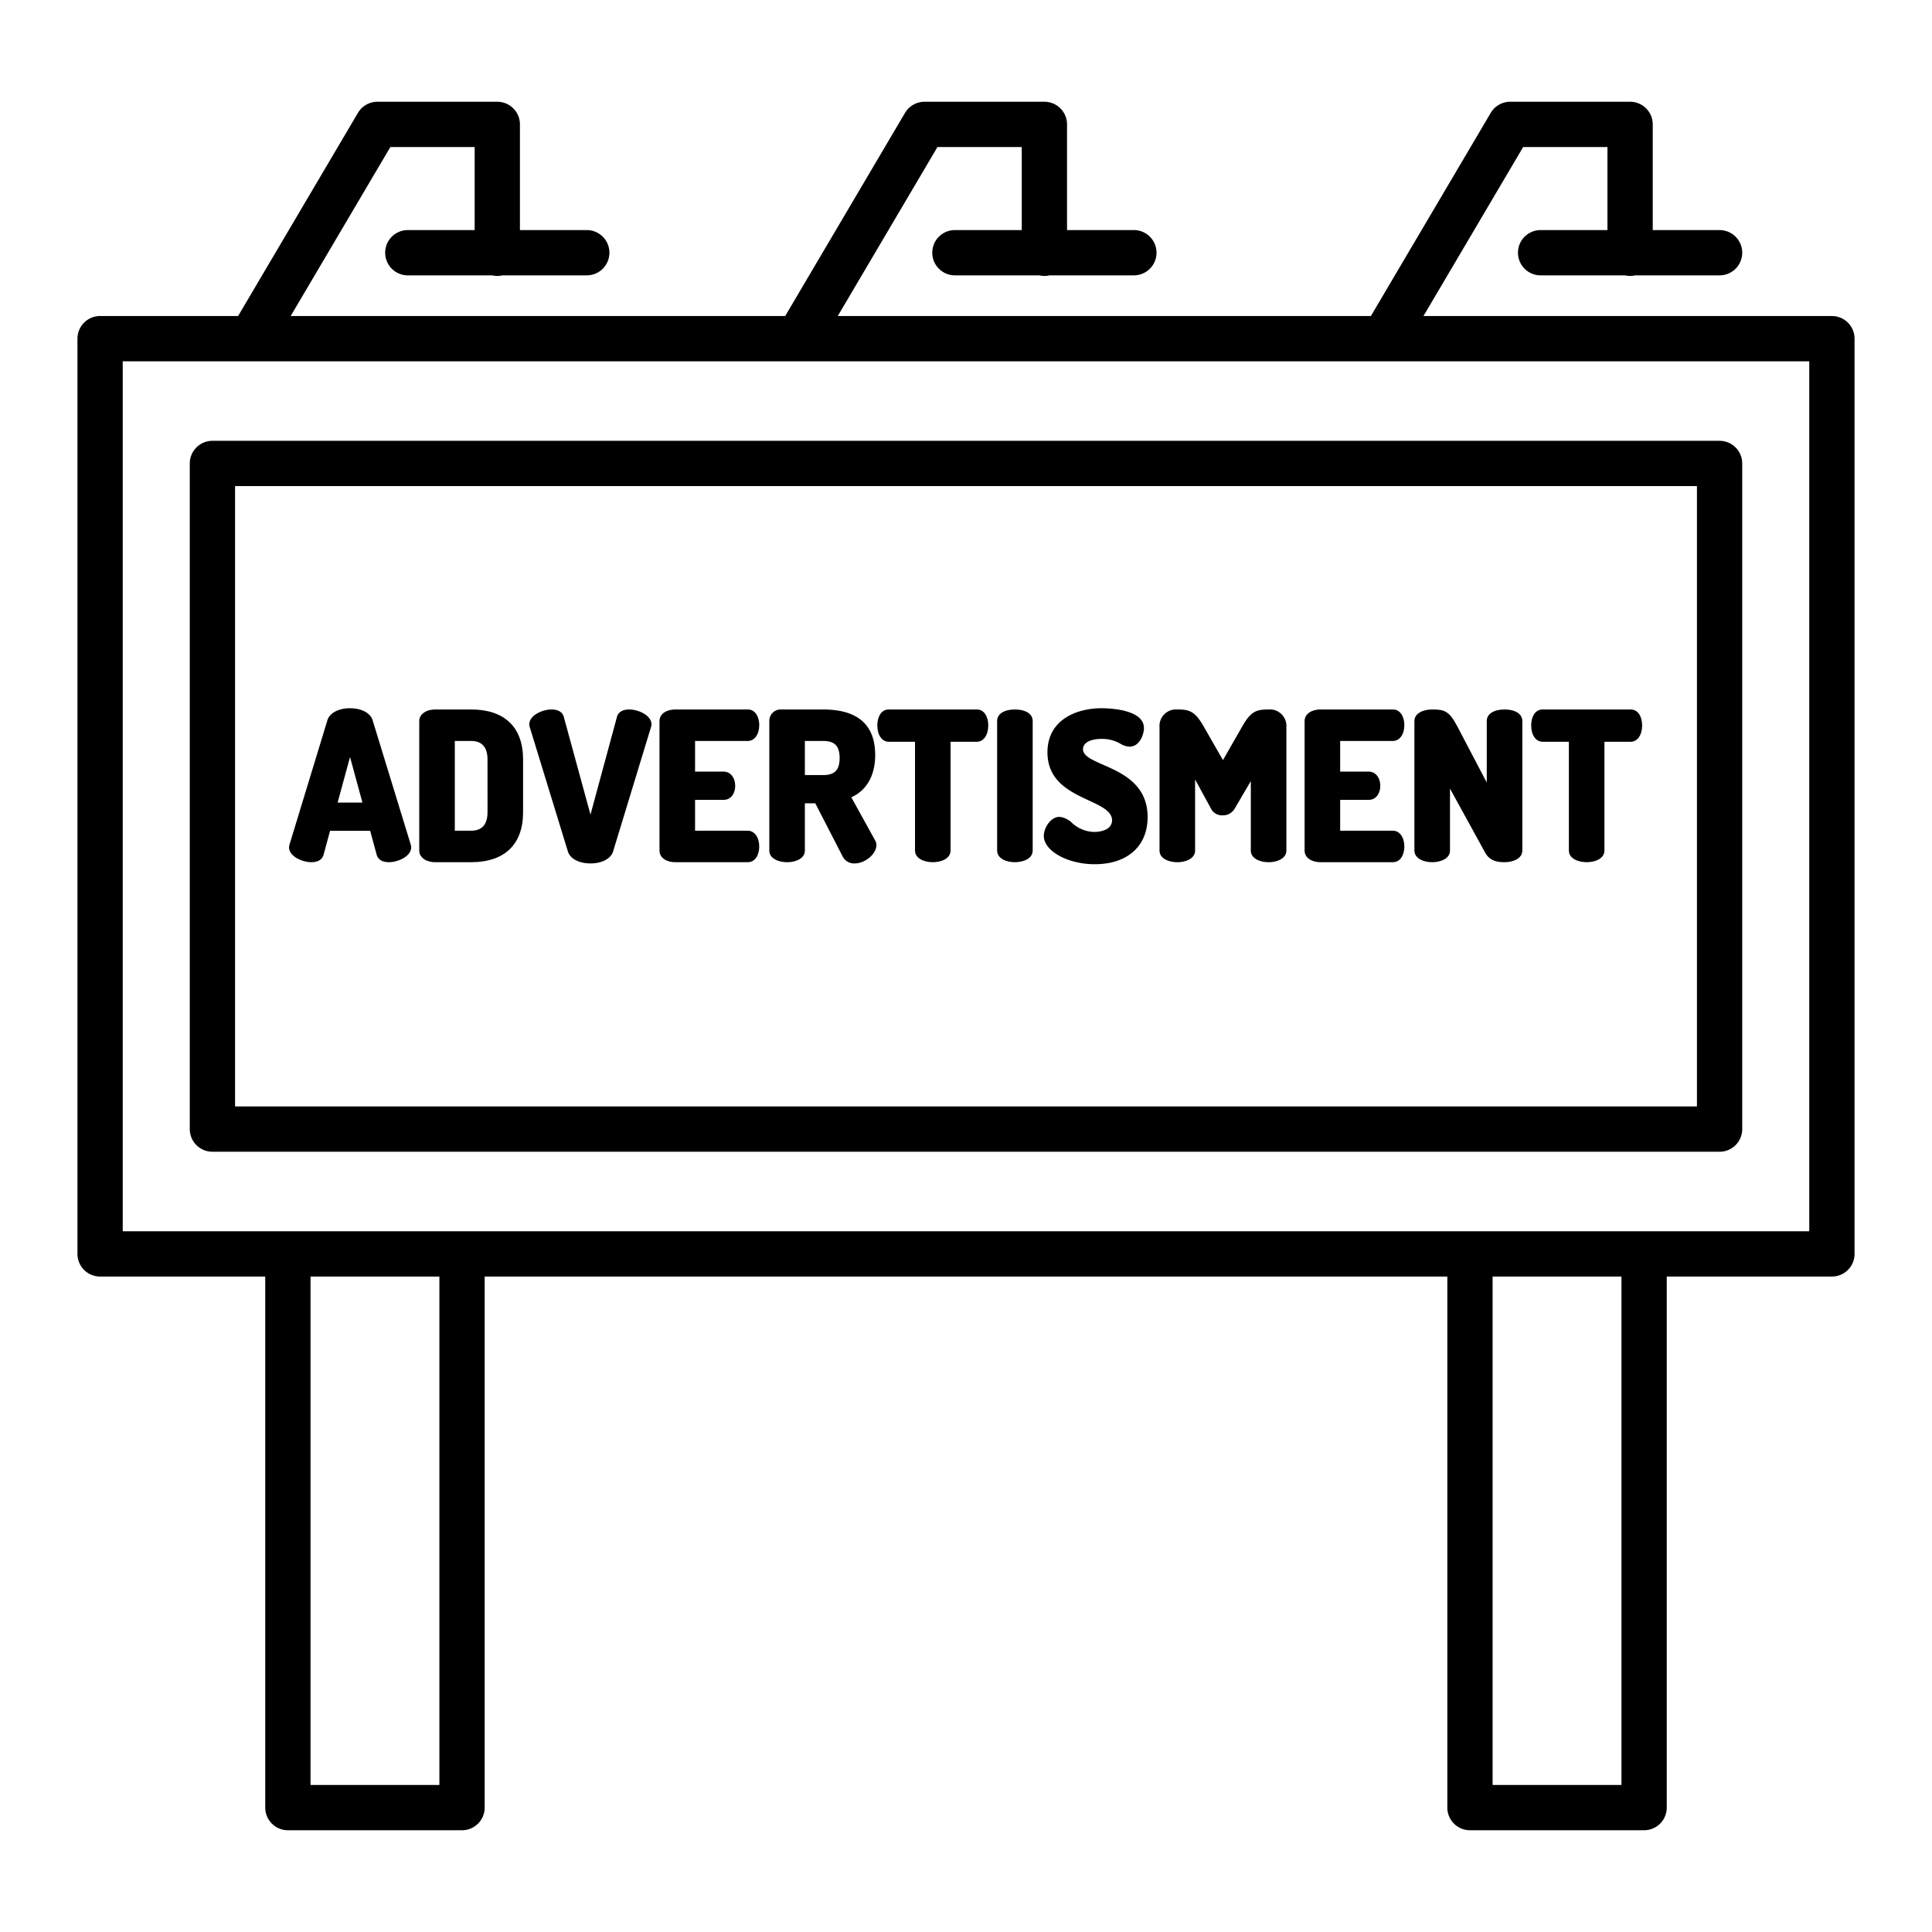 <svg xmlns="http://www.w3.org/2000/svg" id="Layer_1" data-name="Layer 1" viewBox="0 0 512 512" width="512" height="512"><title>Ads Billboards</title><path d="M26.526,338.3H70.293V479.033a6,6,0,0,0,6,6h46.15a6,6,0,0,0,6-6V338.3H383.557V479.033a6,6,0,0,0,6,6h46.15a6,6,0,0,0,6-6V338.3h43.767a6,6,0,0,0,6-6V89.748a6,6,0,0,0-6-6H377.235l26.417-44.781h22.341V60.972H408.279a6,6,0,0,0,0,12h22.369a5.872,5.872,0,0,0,2.689,0h22.37a6,6,0,1,0,0-12H437.993V32.967a6,6,0,0,0-6-6H400.225a6,6,0,0,0-5.168,2.952L363.3,83.748H222.017l26.417-44.781h22.341V60.972H253.061a6,6,0,0,0,0,12H275.43a5.872,5.872,0,0,0,2.689,0h22.37a6,6,0,1,0,0-12H282.775V32.967a6,6,0,0,0-6-6H245.007a6,6,0,0,0-5.168,2.952L208.085,83.748H77.032l26.416-44.781h22.341V60.972H108.075a6,6,0,0,0,0,12h22.369a5.876,5.876,0,0,0,2.69,0H155.5a6,6,0,1,0,0-12H137.789V32.967a6,6,0,0,0-6-6H100.021a6,6,0,0,0-5.167,2.952L63.1,83.748H26.526a6,6,0,0,0-6,6V332.3A6,6,0,0,0,26.526,338.3Zm89.917,134.737H82.293V338.3h34.15Zm313.264,0h-34.15V338.3h34.15ZM32.526,95.748H479.474V326.3H32.526Z"/><path d="M455.707,116.822H56.293a6,6,0,0,0-6,6v176.4a6,6,0,0,0,6,6H455.707a6,6,0,0,0,6-6v-176.4A6,6,0,0,0,455.707,116.822Zm-6,176.4H62.293v-164.4H449.707Z"/><path d="M82.5,228.491c1.731,0,2.88-.685,3.237-1.934l1.736-6.382H98.1l1.737,6.388c.356,1.243,1.5,1.928,3.235,1.928,2.406,0,5.9-1.541,5.9-3.956a3.206,3.206,0,0,0-.13-.741l-10.1-32.943c-.6-1.919-2.953-3.159-5.985-3.159s-5.382,1.24-5.986,3.162L76.721,223.83a3.09,3.09,0,0,0-.12.7C76.6,226.95,80.1,228.491,82.5,228.491Zm6.973-15.8,3.288-12.07,3.288,12.07Z"/><path d="M115.278,228.491h9.558c8.889,0,13.785-4.7,13.785-13.244V201.261c0-8.541-4.9-13.244-13.785-13.244h-9.558c-2.378,0-4.172,1.306-4.172,3.038v34.4C111.106,227.185,112.9,228.491,115.278,228.491ZM129.2,215.247c0,3.252-1.467,4.9-4.36,4.9H120.53V196.361h4.306c2.893,0,4.36,1.648,4.36,4.9Z"/><path d="M150.5,225.657c.6,1.919,2.952,3.158,5.985,3.158s5.382-1.239,5.987-3.162l10.05-32.965a3.086,3.086,0,0,0,.124-.715c0-2.415-3.5-3.956-5.9-3.956-1.73,0-2.879.685-3.236,1.935l-7.026,25.928L149.4,189.945c-.355-1.243-1.5-1.928-3.235-1.928-2.406,0-5.9,1.541-5.9,3.956a3.109,3.109,0,0,0,.123.715Z"/><path d="M178.943,228.491h19.225c2.087,0,3.038-2.135,3.038-4.118,0-2.488-1.249-4.226-3.038-4.226H184.2v-8.18h7.6c2,0,3.038-1.855,3.038-3.686,0-2.2-1.277-3.794-3.038-3.794h-7.6v-8.126h13.973c1.789,0,3.038-1.738,3.038-4.226,0-1.984-.951-4.118-3.038-4.118H178.943c-2.009,0-4.172.967-4.172,3.091V225.4C174.771,227.524,176.934,228.491,178.943,228.491Z"/><path d="M208.589,228.491c2.269,0,4.712-.967,4.712-3.092V212.885h2.759l7.26,14.1a3.376,3.376,0,0,0,3.143,1.834c2.815,0,5.792-2.5,5.792-4.874a2.219,2.219,0,0,0-.332-1.213l-6.318-11.445c4.085-1.818,6.326-5.775,6.326-11.21,0-8-4.638-12.056-13.784-12.056H206.969a3,3,0,0,0-3.093,3.038V225.4C203.876,227.524,206.319,228.491,208.589,228.491Zm4.712-23.086v-9.044h4.846c3.056,0,4.36,1.352,4.36,4.522s-1.3,4.522-4.36,4.522Z"/><path d="M235.535,196.577h6.952V225.4c0,2.125,2.443,3.092,4.712,3.092s4.712-.967,4.712-3.092V196.577h6.952c1.789,0,3.038-1.783,3.038-4.334,0-2.1-.939-4.226-3.038-4.226H235.535c-2.1,0-3.038,2.122-3.038,4.226C232.5,194.794,233.746,196.577,235.535,196.577Z"/><path d="M268.96,228.491c2.27,0,4.712-.967,4.712-3.092V191.055c0-1.846-1.849-3.038-4.712-3.038s-4.711,1.192-4.711,3.038V225.4C264.249,227.524,266.691,228.491,268.96,228.491Z"/><path d="M289.966,220.471a8.976,8.976,0,0,1-5.877-2.4,5.69,5.69,0,0,0-3.3-1.6c-2.42,0-4.172,3.008-4.172,5.036,0,4.006,6.315,7.52,13.514,7.52,8.636,0,14-4.785,14-12.488,0-8.675-6.775-11.662-11.722-13.842-3.014-1.329-5.4-2.379-5.4-4.14,0-1.69,1.878-2.74,4.9-2.74a9.651,9.651,0,0,1,5.008,1.278,5.04,5.04,0,0,0,2.391.774c2.719,0,3.847-3.21,3.847-4.928,0-5-9.368-5.253-11.246-5.253-6.608,0-14.324,3.059-14.324,11.679,0,7.669,6.059,10.484,10.927,12.746,3.322,1.543,6.191,2.876,6.191,5.29C294.7,219.669,292.152,220.471,289.966,220.471Z"/><path d="M312,228.491c2.269,0,4.711-.967,4.711-3.092V206.568l4.187,7.668a3.249,3.249,0,0,0,3.089,1.835,3.574,3.574,0,0,0,3.239-1.812l4.254-7.266V225.4c0,2.125,2.442,3.092,4.712,3.092s4.712-.967,4.712-3.092v-32.67a4.38,4.38,0,0,0-4.712-4.712c-3.145,0-4.656.4-6.968,4.463l-5.128,8.962-5.128-8.961c-2.313-4.061-3.823-4.464-6.968-4.464a4.38,4.38,0,0,0-4.713,4.712V225.4C307.285,227.524,309.728,228.491,312,228.491Z"/><path d="M349.905,228.491h19.224c2.088,0,3.038-2.135,3.038-4.118,0-2.488-1.249-4.226-3.038-4.226H355.157v-8.18h7.6c1.994,0,3.038-1.855,3.038-3.686,0-2.2-1.278-3.794-3.038-3.794h-7.6v-8.126h13.972c1.789,0,3.038-1.738,3.038-4.226,0-1.984-.95-4.118-3.038-4.118H349.905c-2.009,0-4.172.967-4.172,3.091V225.4C345.733,227.524,347.9,228.491,349.905,228.491Z"/><path d="M379.55,228.491c2.27,0,4.712-.967,4.712-3.092V208.988l9.321,16.975c1.21,2.227,3.276,2.528,5.137,2.528,2.27,0,4.713-.967,4.713-3.092V191.055c0-1.846-1.85-3.038-4.713-3.038s-4.712,1.192-4.712,3.038v16.329L386.2,192.5c-2.142-4.114-3.453-4.481-6.654-4.481-2.345,0-4.712.956-4.712,3.091V225.4C374.838,227.524,377.281,228.491,379.55,228.491Z"/><path d="M408.817,196.577h6.953V225.4c0,2.125,2.442,3.092,4.712,3.092s4.712-.967,4.712-3.092V196.577h6.952c1.789,0,3.038-1.783,3.038-4.334,0-2.1-.939-4.226-3.038-4.226H408.817c-2.1,0-3.038,2.122-3.038,4.226C405.779,194.794,407.029,196.577,408.817,196.577Z"/></svg>
